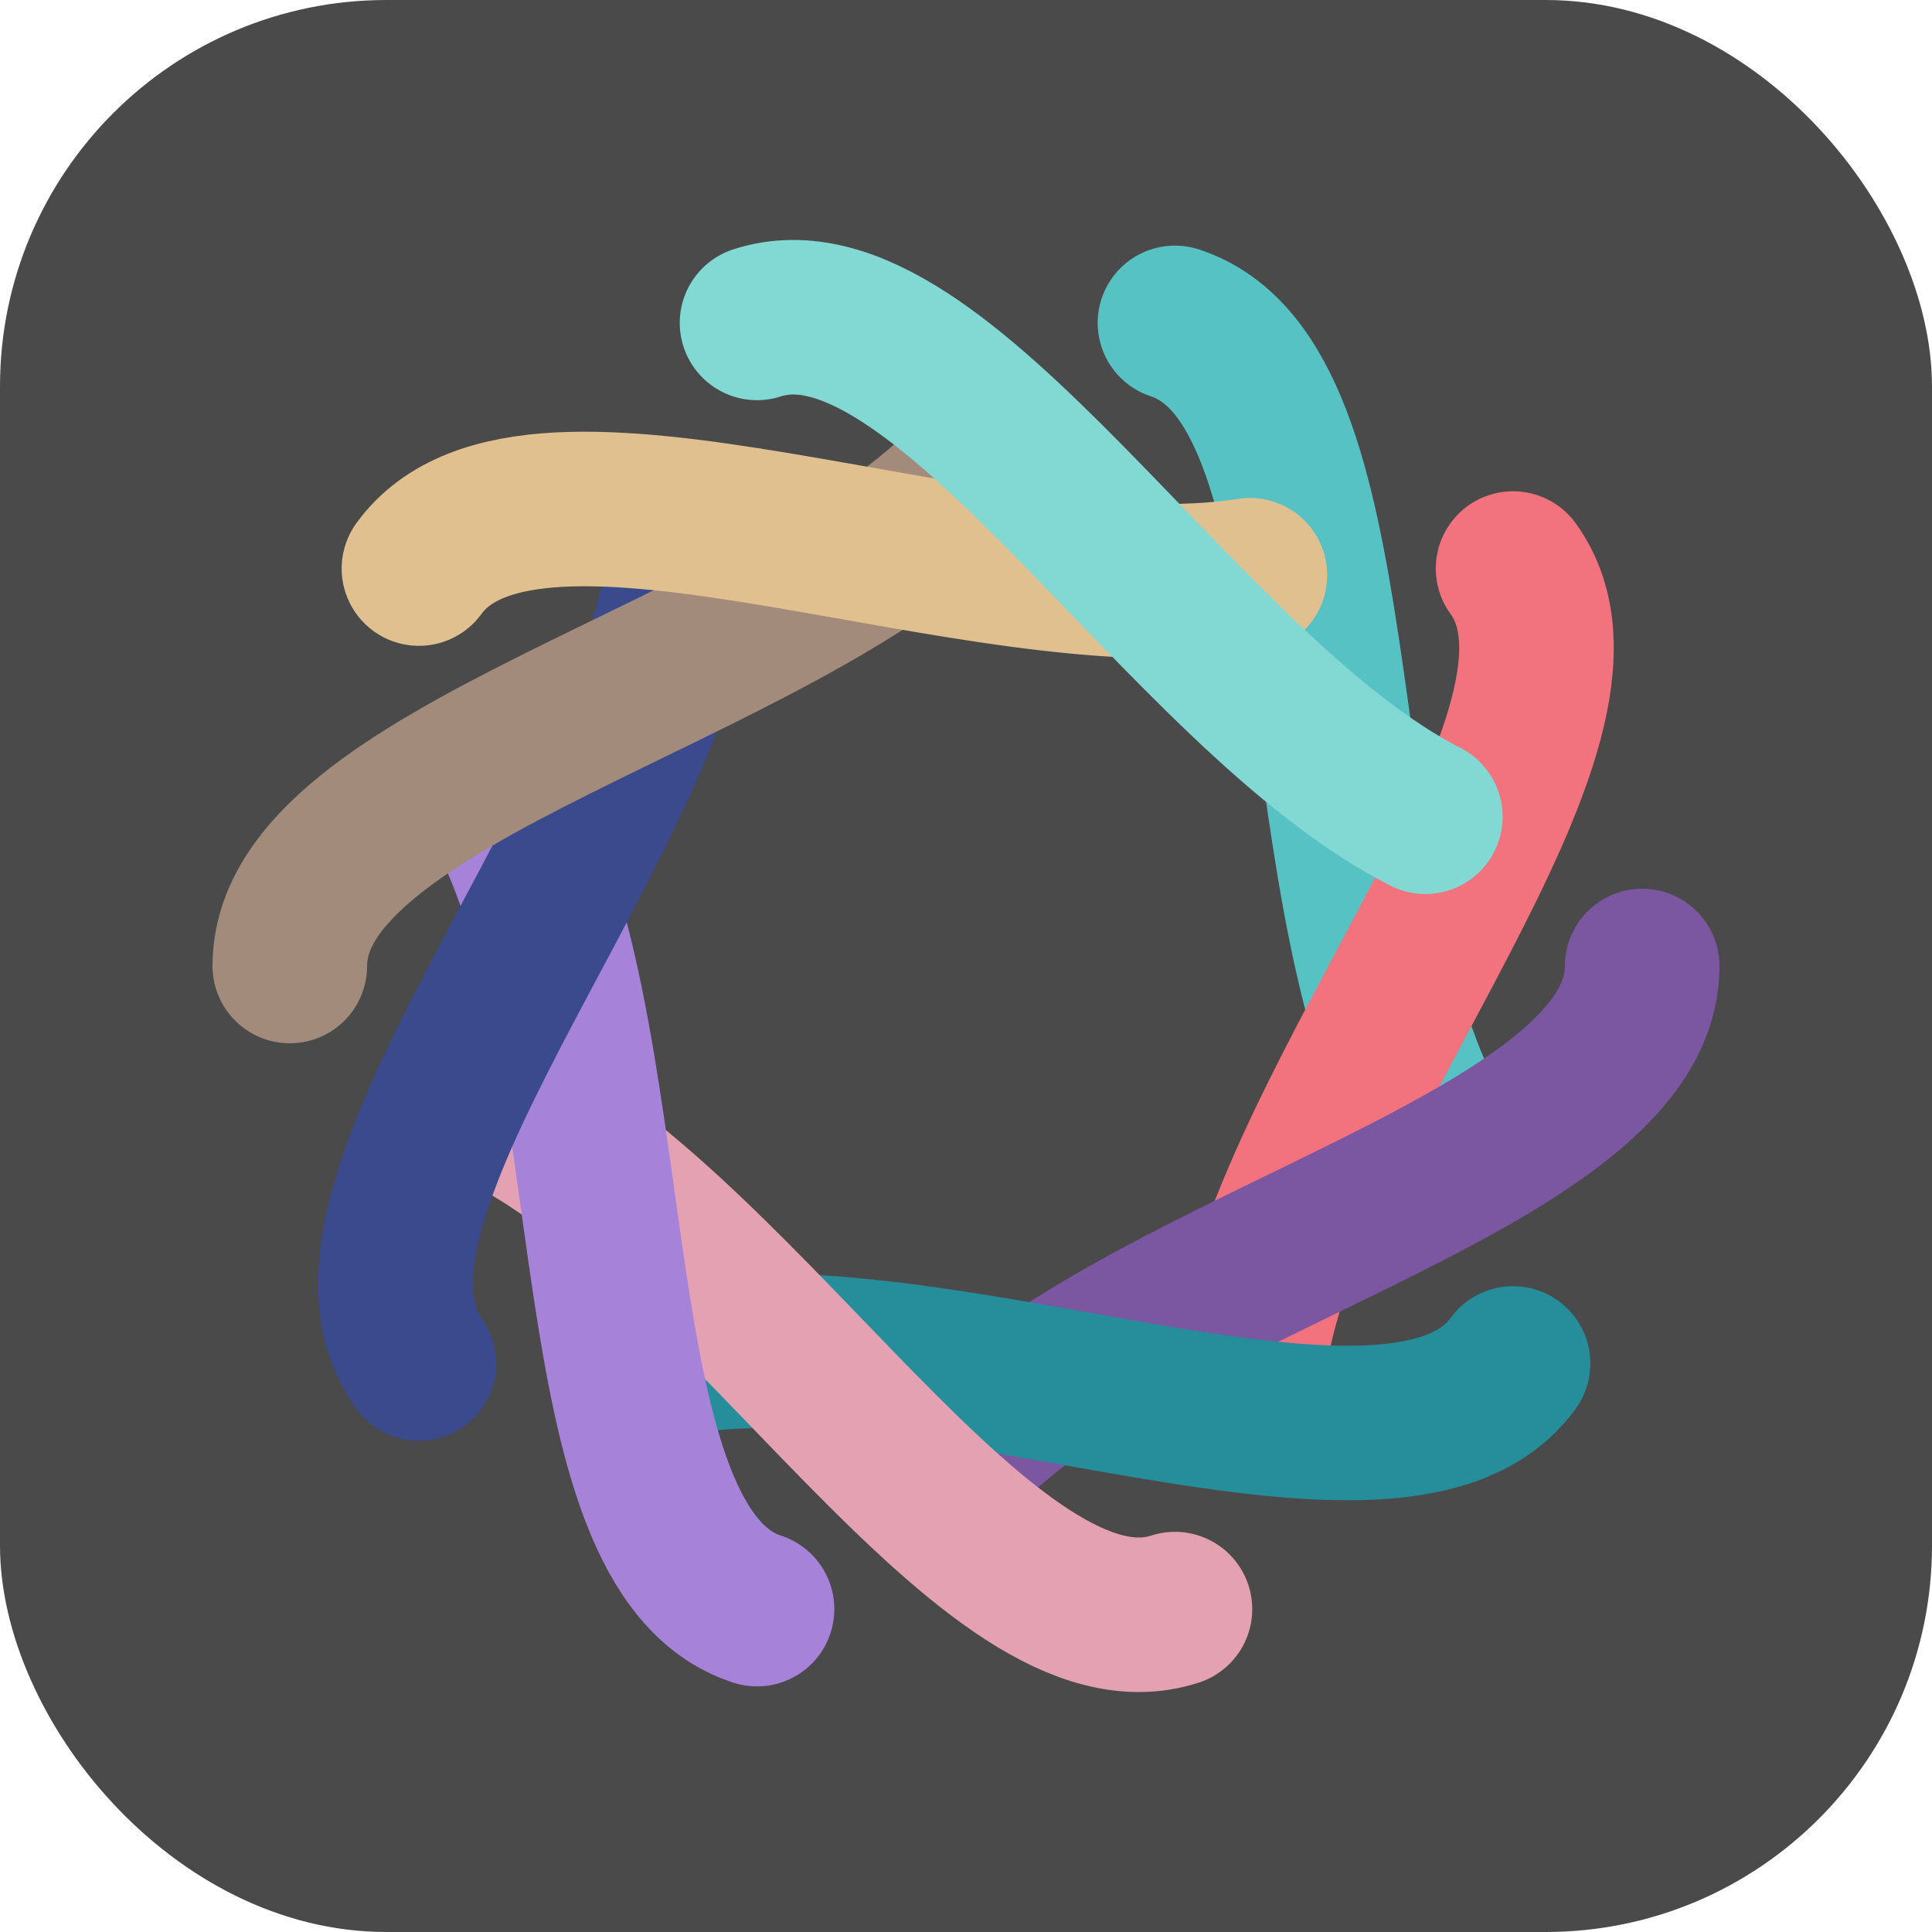 <svg width="100" height="100" viewBox="0 0 100 100" xmlns="http://www.w3.org/2000/svg" fill="none">
  <rect width="100" height="100" rx="20" fill="#4A4A4A"/>
  <g transform="translate(50 50) rotate(18)">
    <path d="M0 -35 C 10 -35, 15 -10, 25 0" stroke="#57C2C3" stroke-width="8" stroke-linecap="round" />
    <path d="M0 -35 C 10 -35, 15 -10, 25 0" stroke="#F2727D" stroke-width="8" stroke-linecap="round" transform="rotate(36)" />
    <path d="M0 -35 C 10 -35, 15 -10, 25 0" stroke="#7B56A1" stroke-width="8" stroke-linecap="round" transform="rotate(72)" />
    <path d="M0 -35 C 10 -35, 15 -10, 25 0" stroke="#268D9A" stroke-width="8" stroke-linecap="round" transform="rotate(108)" />
    <path d="M0 -35 C 10 -35, 15 -10, 25 0" stroke="#E4A1B1" stroke-width="8" stroke-linecap="round" transform="rotate(144)" />
    <path d="M0 -35 C 10 -35, 15 -10, 25 0" stroke="#A782D9" stroke-width="8" stroke-linecap="round" transform="rotate(180)" />
    <path d="M0 -35 C 10 -35, 15 -10, 25 0" stroke="#3A4A8C" stroke-width="8" stroke-linecap="round" transform="rotate(216)" />
    <path d="M0 -35 C 10 -35, 15 -10, 25 0" stroke="#A28B7A" stroke-width="8" stroke-linecap="round" transform="rotate(252)" />
    <path d="M0 -35 C 10 -35, 15 -10, 25 0" stroke="#E1C090" stroke-width="8" stroke-linecap="round" transform="rotate(288)" />
    <path d="M0 -35 C 10 -35, 15 -10, 25 0" stroke="#82D8D3" stroke-width="8" stroke-linecap="round" transform="rotate(324)" />
  </g>
</svg>
